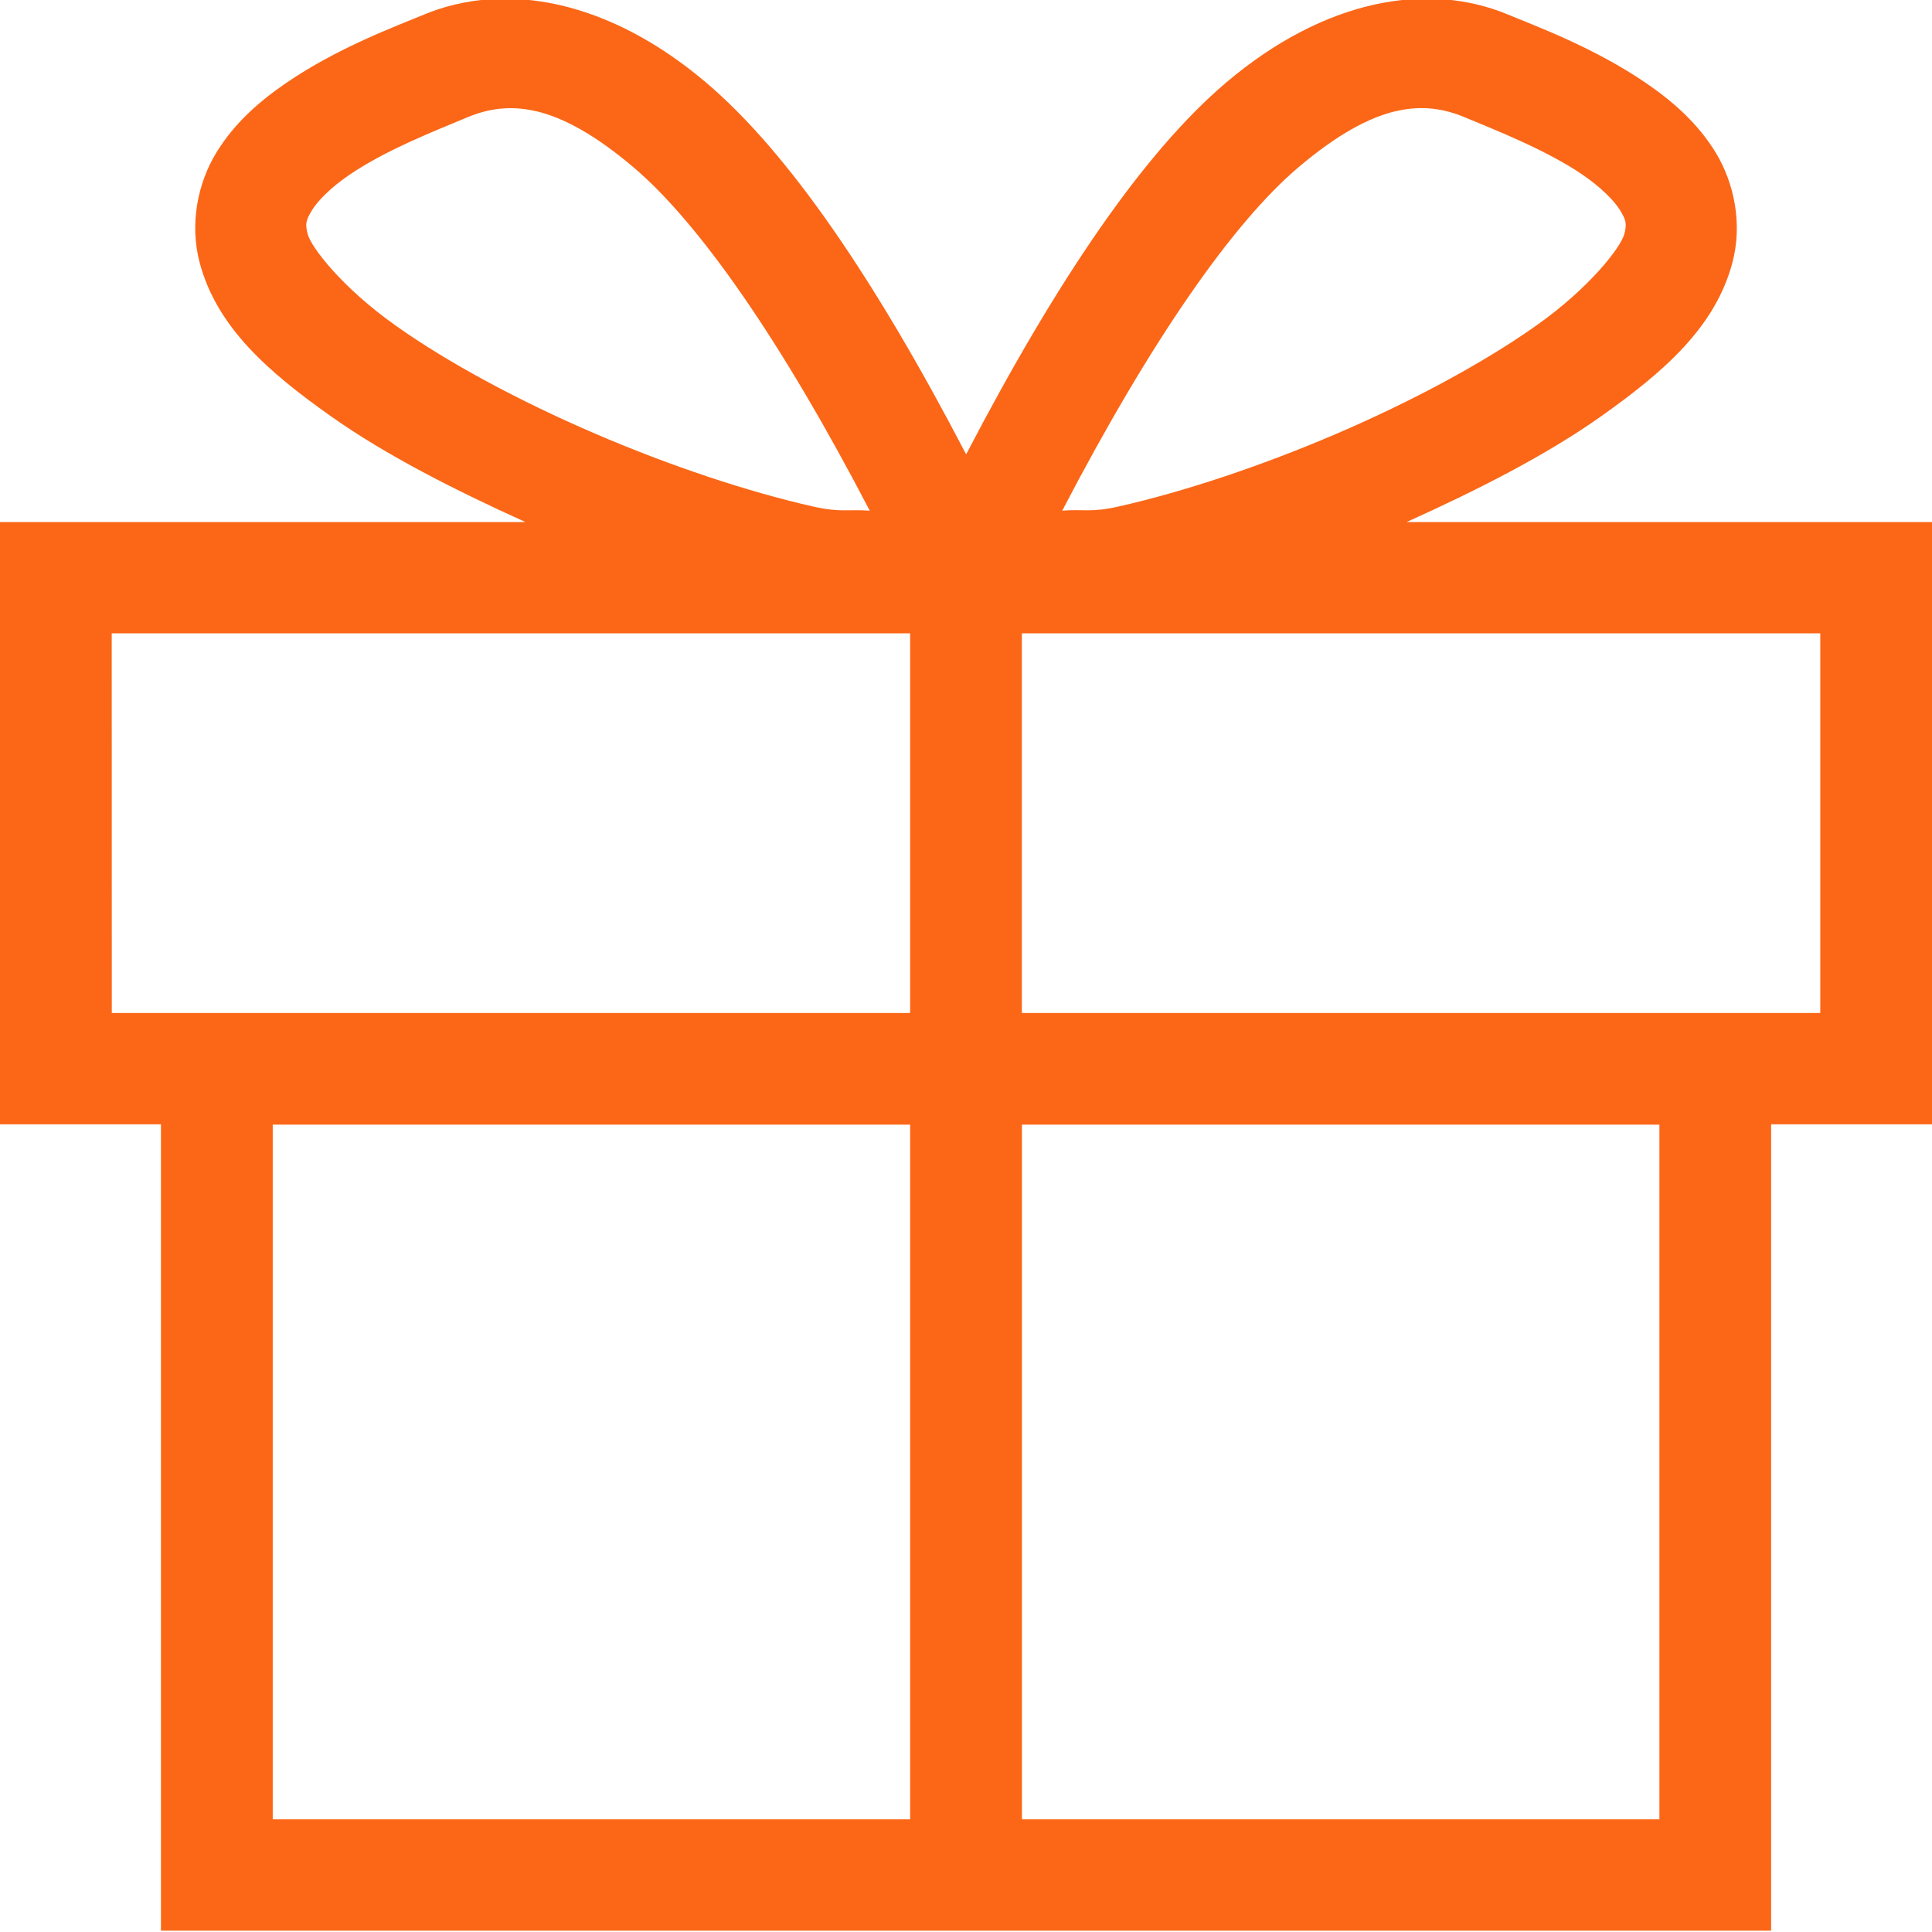 <?xml version="1.0" encoding="UTF-8" standalone="no"?>
<svg
   xmlns:dc="http://purl.org/dc/elements/1.1/"
   xmlns:cc="http://creativecommons.org/ns#"
   xmlns:rdf="http://www.w3.org/1999/02/22-rdf-syntax-ns#"
   xmlns:svg="http://www.w3.org/2000/svg"
   xmlns="http://www.w3.org/2000/svg"
   width="100"
   height="100"
   viewBox="0 0 26.458 26.458"
   version="1.1"
   id="svg8">
  <defs
     id="defs2" />
  <g
     id="layer1"
     transform="matrix(1,0,0,0.996,-4.89,-266.397)">
    <path
       style="color:#000000;font-style:normal;font-variant:normal;font-weight:normal;font-stretch:normal;font-size:medium;line-height:normal;font-family:sans-serif;font-variant-ligatures:normal;font-variant-position:normal;font-variant-caps:normal;font-variant-numeric:normal;font-variant-alternates:normal;font-feature-settings:normal;text-indent:0;text-align:start;text-decoration:none;text-decoration-line:none;text-decoration-style:solid;text-decoration-color:#000000;letter-spacing:normal;word-spacing:normal;text-transform:none;writing-mode:lr-tb;direction:ltr;text-orientation:mixed;dominant-baseline:auto;baseline-shift:baseline;text-anchor:start;white-space:normal;shape-padding:0;clip-rule:nonzero;display:inline;overflow:visible;visibility:visible;opacity:1;isolation:auto;mix-blend-mode:normal;color-interpolation:sRGB;color-interpolation-filters:linearRGB;solid-color:#000000;solid-opacity:1;vector-effect:none;fill:#fb6717;fill-opacity:1;fill-rule:nonzero;stroke:none;stroke-width:1.53;stroke-linecap:butt;stroke-linejoin:miter;stroke-miterlimit:4;stroke-dasharray:none;stroke-dashoffset:0;stroke-opacity:1;color-rendering:auto;image-rendering:auto;shape-rendering:auto;text-rendering:auto;enable-background:accumulate"
       d="m 11.58,267.458 c -0.308,0.023 -0.604,0.093 -0.88,0.208 -0.373,0.156 -1.181,0.453 -1.893,0.943 -0.356,0.245 -0.703,0.543 -0.954,0.956 -0.251,0.413 -0.373,0.977 -0.226,1.523 0.237,0.881 0.935,1.491 1.79,2.099 0.756,0.538 1.705,1.02 2.669,1.458 H 4.89 v 0.765 7.516 h 2.204 v 11.087 H 29.145 v -11.087 h 2.204 v -8.281 h -7.196 c 0.965,-0.438 1.913,-0.919 2.669,-1.458 0.854,-0.608 1.553,-1.218 1.79,-2.099 0.147,-0.545 0.024,-1.11 -0.226,-1.523 -0.251,-0.413 -0.598,-0.711 -0.954,-0.956 -0.713,-0.49 -1.52,-0.787 -1.893,-0.943 -1.104,-0.461 -2.514,-0.206 -3.854,0.933 -1.128,0.959 -2.315,2.708 -3.564,5.115 -1.249,-2.407 -2.437,-4.157 -3.565,-5.115 -1.005,-0.854 -2.049,-1.21 -2.974,-1.141 z m 0.658,1.539 c 0.366,0.088 0.796,0.318 1.326,0.769 0.901,0.766 2.027,2.388 3.237,4.723 -0.295,-0.023 -0.392,0.028 -0.768,-0.056 -0.899,-0.203 -1.97,-0.562 -2.994,-1.004 -1.024,-0.442 -2.007,-0.969 -2.734,-1.488 -0.728,-0.518 -1.151,-1.071 -1.2,-1.251 -0.039,-0.143 -0.026,-0.195 0.056,-0.33 0.082,-0.136 0.265,-0.319 0.512,-0.488 0.494,-0.34 1.187,-0.612 1.617,-0.792 0.277,-0.116 0.581,-0.17 0.947,-0.082 z m 11.763,0 c 0.366,-0.088 0.67,-0.034 0.947,0.082 0.43,0.18 1.122,0.452 1.617,0.792 0.247,0.17 0.43,0.353 0.512,0.488 0.082,0.136 0.095,0.187 0.056,0.33 -0.049,0.18 -0.472,0.733 -1.2,1.251 -0.728,0.518 -1.71,1.046 -2.734,1.488 -1.024,0.442 -2.096,0.801 -2.995,1.004 -0.375,0.085 -0.472,0.033 -0.767,0.056 1.211,-2.335 2.336,-3.958 3.237,-4.723 0.53,-0.45 0.96,-0.681 1.326,-0.769 z m -17.581,7.178 H 17.354 v 5.22 H 6.421 Z m 12.464,0 h 10.934 v 5.22 H 18.884 Z M 8.625,282.93 h 8.729 v 9.552 H 8.625 Z m 10.26,0 h 8.73 v 9.552 h -8.73 z"
       id="path4956-4-7" />
  </g>
</svg>
